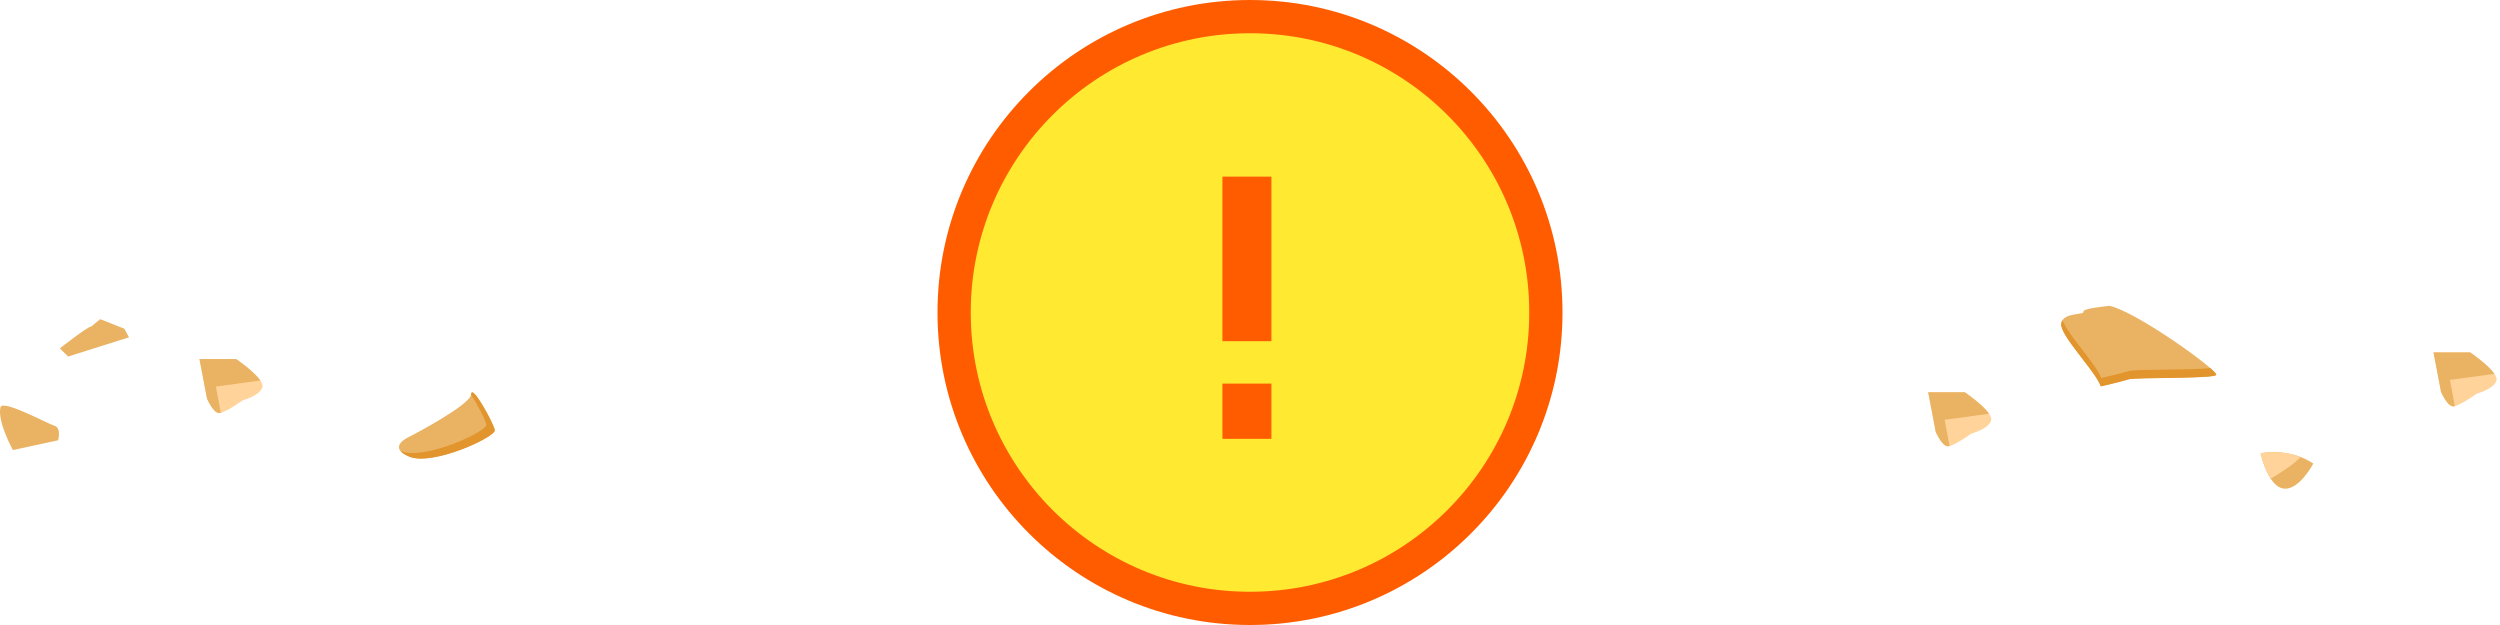 <svg width="376" height="94" viewBox="0 0 376 94" fill="none" xmlns="http://www.w3.org/2000/svg">
<circle cx="188" cy="47" r="44.5" fill="#FFEA31" stroke="#FF5C00" stroke-width="5"/>
<path d="M183.852 51.315V26.565H191.222V51.315H183.852ZM183.852 66V57.695H191.222V66H183.852Z" fill="#FF5C00"/>
<path d="M295.514 59.001C295.514 59.001 299.793 61.91 299.472 63.201C299.151 64.492 296.495 65.213 296.495 65.213C296.495 65.213 293.839 67.123 292.954 67.123C292.069 67.123 291.134 64.938 291.134 64.938L290.003 59.001H295.514Z" fill="#FFD399"/>
<path d="M292.471 63.135L299.153 62.227C298.198 60.827 295.511 59 295.511 59H290L291.131 64.937C291.131 64.937 292.066 67.122 292.951 67.122C293.025 67.122 293.115 67.104 293.212 67.08L292.471 63.135Z" fill="#EAB363"/>
<path d="M371.514 53.001C371.514 53.001 375.793 55.91 375.472 57.201C375.151 58.492 372.495 59.213 372.495 59.213C372.495 59.213 369.839 61.123 368.954 61.123C368.069 61.123 367.134 58.938 367.134 58.938L366.003 53.001H371.514Z" fill="#FFD399"/>
<path d="M368.471 57.135L375.153 56.227C374.198 54.827 371.511 53 371.511 53H366L367.131 58.937C367.131 58.937 368.066 61.122 368.951 61.122C369.025 61.122 369.115 61.104 369.212 61.08L368.471 57.135Z" fill="#EAB363"/>
<path d="M340 68.16C340 68.16 341.03 73.077 343.391 73.47C345.752 73.864 347.916 69.733 347.916 69.733C347.916 69.733 344.882 67.377 340 68.16Z" fill="#EAB363"/>
<path d="M346.023 68.74C344.651 68.21 342.584 67.745 340 68.159C340 68.159 340.473 70.416 341.513 71.994C342.923 71.16 344.935 69.873 346.023 68.74Z" fill="#FFD399"/>
<path d="M317.299 46C317.299 46 313.157 46.363 313.349 46.882C313.542 47.4 310.199 46.933 310.007 48.688C309.815 50.443 315.204 55.849 315.965 58.102C315.965 58.102 319.149 57.354 320.141 57.039C321.133 56.724 332.977 56.979 333.32 56.37C333.662 55.761 321.382 46.893 317.299 46" fill="#EAB363"/>
<path d="M332.41 55.361C329.502 55.67 321.031 55.533 320.199 55.797C319.207 56.112 316.023 56.86 316.023 56.86C315.347 54.86 311.025 50.374 310.199 48.165C310.097 48.317 310.028 48.495 310.005 48.705C309.813 50.46 315.202 55.866 315.963 58.119C315.963 58.119 319.147 57.371 320.139 57.056C321.131 56.741 332.976 56.995 333.318 56.387C333.379 56.278 333.036 55.904 332.41 55.361" fill="#E2942D"/>
<path d="M35.514 54.001C35.514 54.001 39.793 56.91 39.472 58.201C39.151 59.492 36.495 60.213 36.495 60.213C36.495 60.213 33.839 62.123 32.954 62.123C32.069 62.123 31.134 59.938 31.134 59.938L30.003 54.001H35.514Z" fill="#FFD399"/>
<path d="M32.471 58.135L39.153 57.227C38.198 55.827 35.511 54 35.511 54H30L31.131 59.937C31.131 59.937 32.066 62.122 32.951 62.122C33.025 62.122 33.115 62.104 33.212 62.08L32.471 58.135Z" fill="#EAB363"/>
<path d="M13.715 49.117C13.286 49.022 9 52.397 9 52.397L10.245 53.623L19.404 50.73L18.694 49.436L15.071 48L13.715 49.117Z" fill="#EAB363"/>
<path d="M0.078 61.243C0.384 60.034 7.125 63.715 8.196 64.036C9.266 64.357 8.743 66.217 8.743 66.217L1.943 67.687C1.943 67.687 -0.457 63.355 0.078 61.243" fill="#EAB363"/>
<path d="M61.668 65.633C61.668 65.633 70.793 60.916 70.871 59.28C70.948 57.644 74.245 63.663 74.414 64.684C74.583 65.704 65.036 70.141 61.525 68.654C58.013 67.166 61.668 65.633 61.668 65.633" fill="#EAB363"/>
<path d="M74.414 64.701C74.245 63.68 70.948 57.661 70.871 59.297C70.87 59.326 70.865 59.356 70.858 59.387C71.837 60.867 73.051 63.253 73.151 63.862C73.32 64.883 63.773 69.32 60.261 67.832C60.244 67.825 60.229 67.817 60.212 67.81C60.433 68.091 60.842 68.382 61.524 68.671C65.036 70.159 74.583 65.721 74.414 64.701" fill="#E2942D"/>
</svg>
